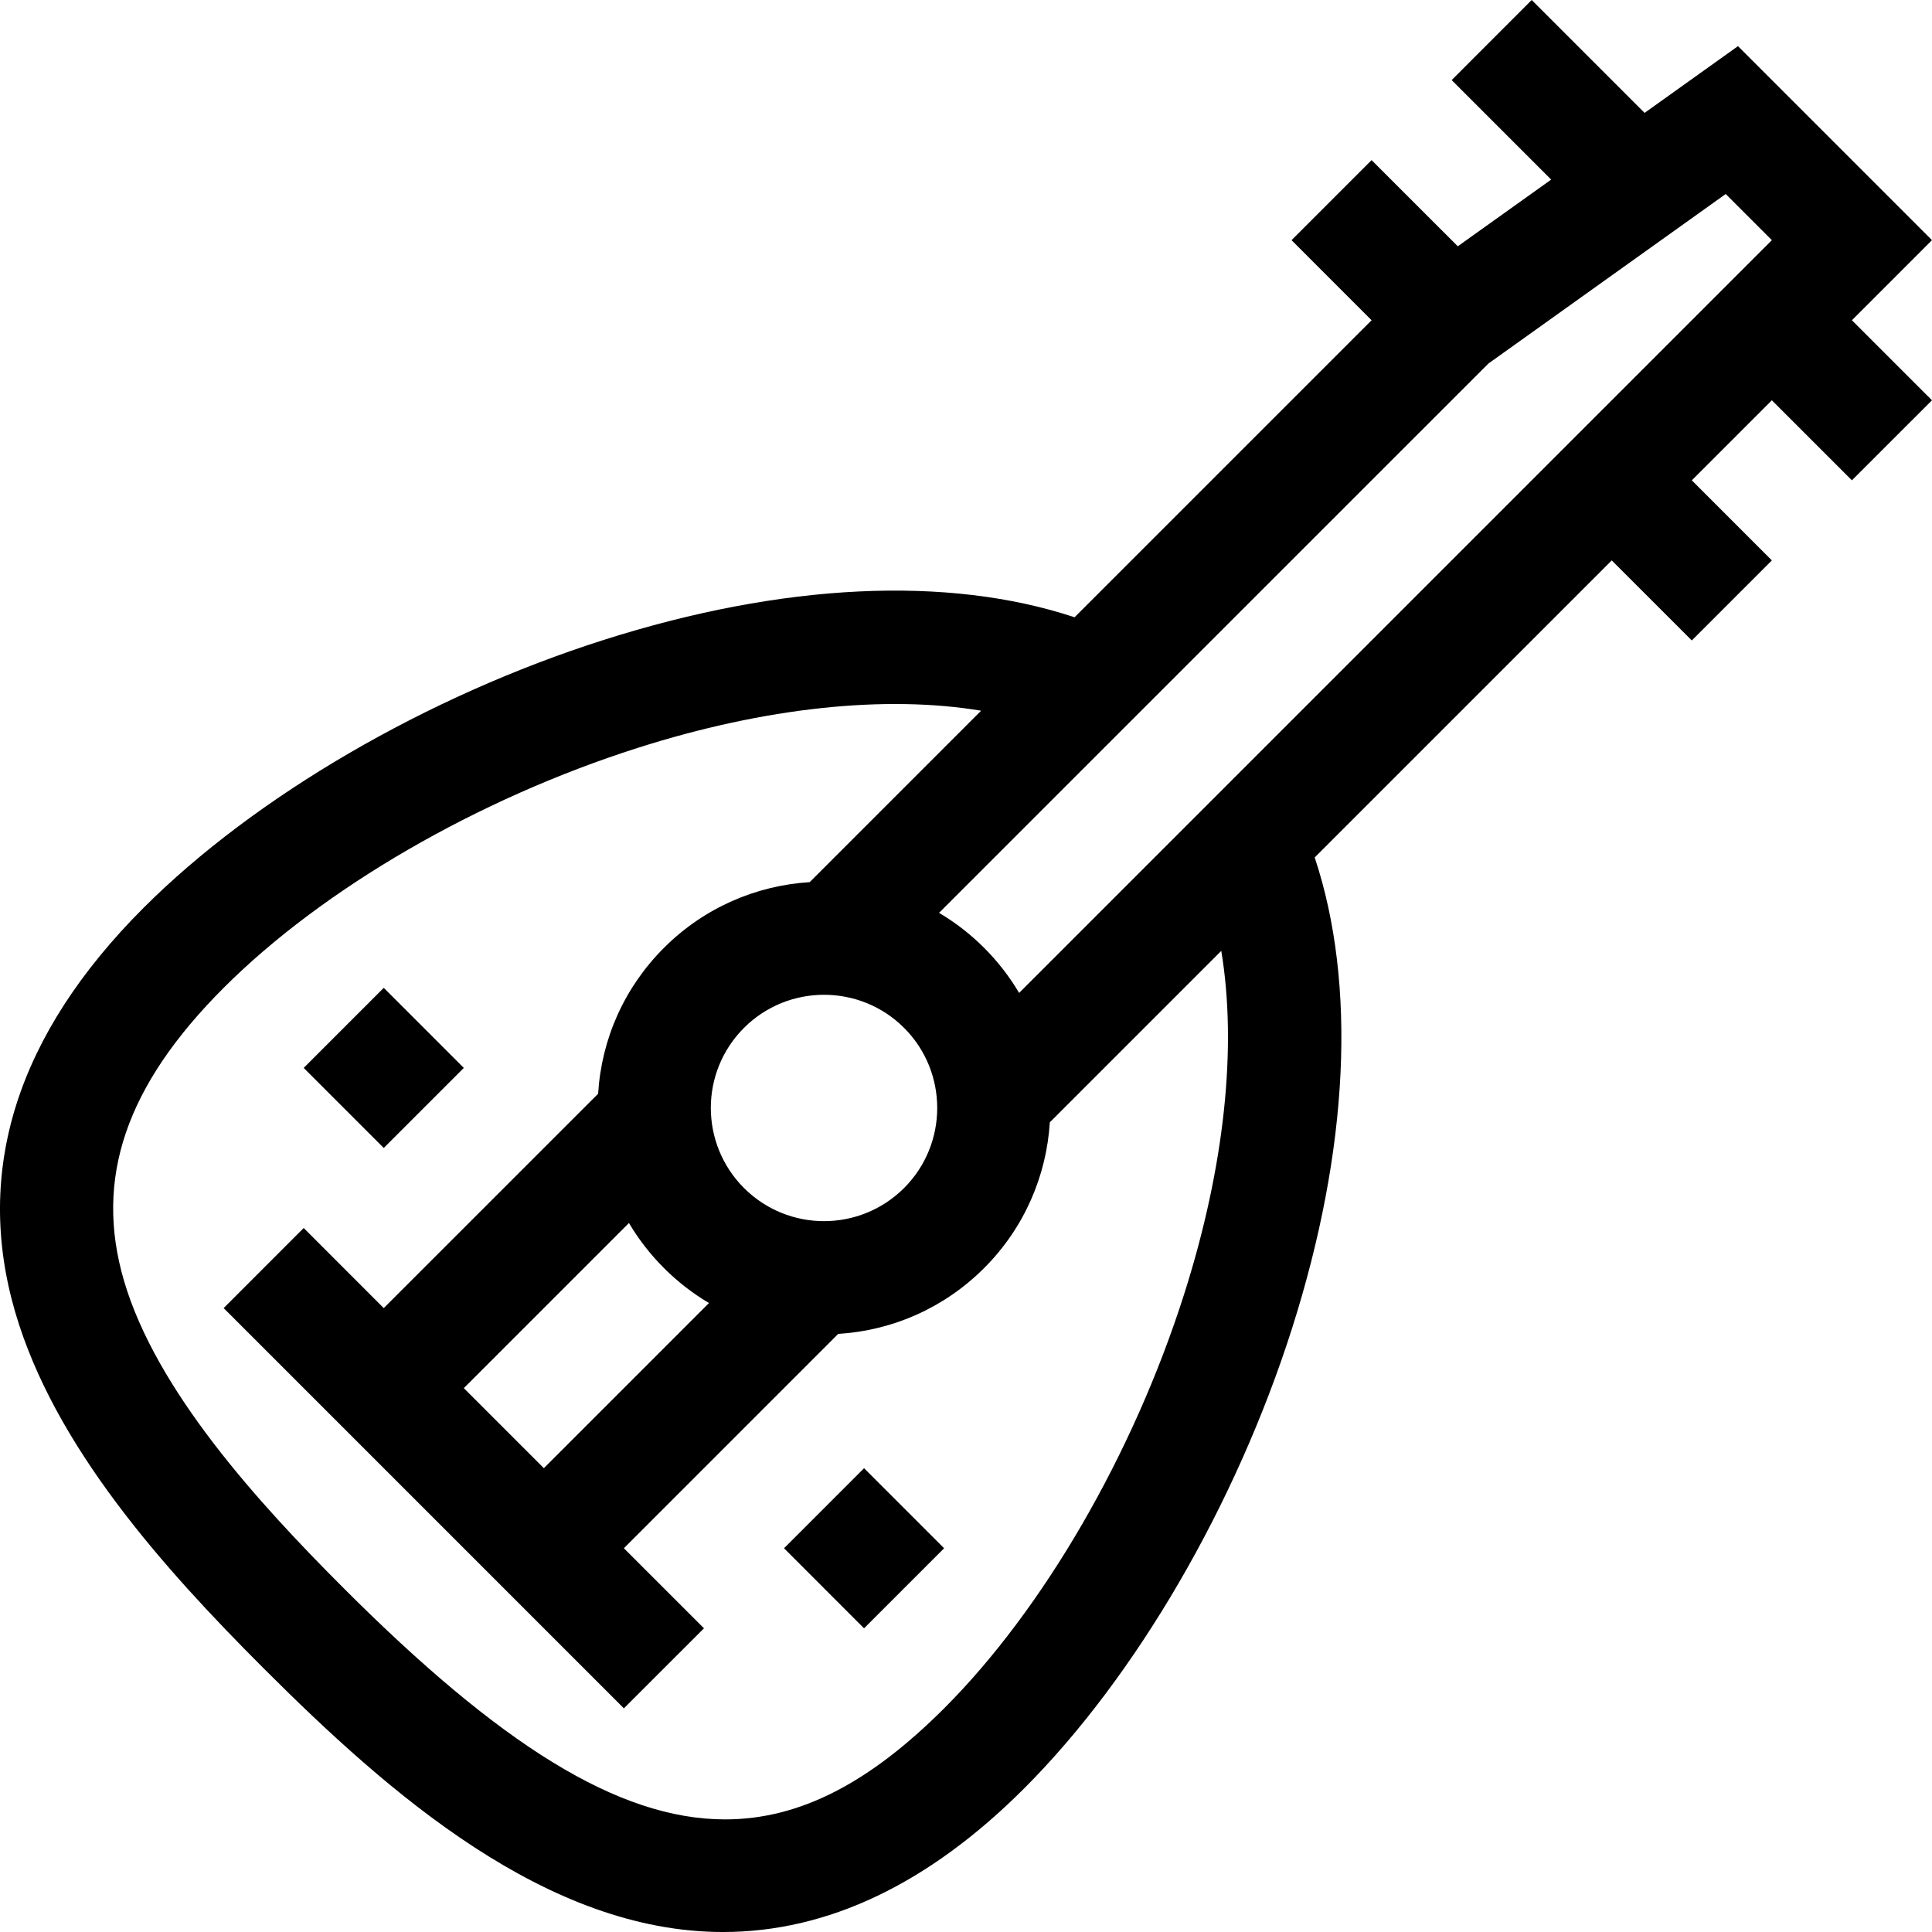 <svg height="512pt" viewBox="0 0 512 512" width="512pt" xmlns="http://www.w3.org/2000/svg"><path d="m511.996 63.645-51.414-51.414-24.75 17.684-29.914-29.914-21.211 21.223 26.371 26.371-24.75 17.672-22.844-22.832-21.211 21.211 21.211 21.223-78.715 78.715c-33.543-11.141-77.348-9.102-124.809 6.012-46.773 14.891-92.348 41.422-121.91 70.984-33.555 33.562-44.992 69.617-34.012 107.18 10.391 35.531 39.113 67.645 65.832 94.367 33.242 33.238 75 69.875 121.73 69.875 27.742 0 54.496-12.73 79.816-38.055 29.562-29.562 56.094-75.133 70.988-121.906 15.109-47.465 17.148-91.27 6.008-124.812l78.719-78.715 21.219 21.211 21.211-21.211-21.211-21.223 21.211-21.211 21.215 21.211 21.219-21.211-21.219-21.211zm-198.176 279.293c-13.508 42.422-37.293 83.465-63.613 109.789-19.473 19.461-38.004 29.441-58.055 29.43-28.371 0-59.773-19.961-101.059-61.254-22.641-22.633-49.715-52.355-58.254-81.566-7.891-26.98.5-51.613 26.434-77.547 26.32-26.32 67.363-50.102 109.789-63.613 33.699-10.73 65.543-14.051 90.945-9.832l-45.434 45.434c-14.07.883-27.891 6.68-38.621 17.414-10.441 10.438-16.543 24.051-17.441 38.66l-56.816 56.805-21.211-21.223-21.211 21.223 106.066 106.07 21.223-21.211-21.223-21.215 56.805-56.812c14.613-.902 28.223-7 38.664-17.441 10.73-10.73 16.531-24.551 17.41-38.625l45.434-45.434c4.223 25.402.902 57.246-9.832 90.949zm-74.223-28.102c-11.688 11.664-30.652 11.758-42.434 0-11.672-11.691-11.762-30.652 0-42.434 11.688-11.688 30.73-11.703 42.434 0 11.699 11.699 11.699 30.73 0 42.434zm-51.707 30.48-43.762 43.766-21.211-21.215 43.762-43.762c2.543 4.301 5.641 8.309 9.273 11.941 3.629 3.629 7.641 6.73 11.938 9.27zm82.188-82.176c-2.52-4.27-5.609-8.289-9.27-11.949s-7.68-6.754-11.953-9.273l145.582-145.57 62.895-44.934 12.23 12.23zm0 0"/><path d="m101.699 261.793 21.215 21.215-21.215 21.215-21.215-21.215zm0 0"/><path d="m228.984 431.52-21.211-21.215 21.211-21.215 21.215 21.215zm0 0"/></svg>